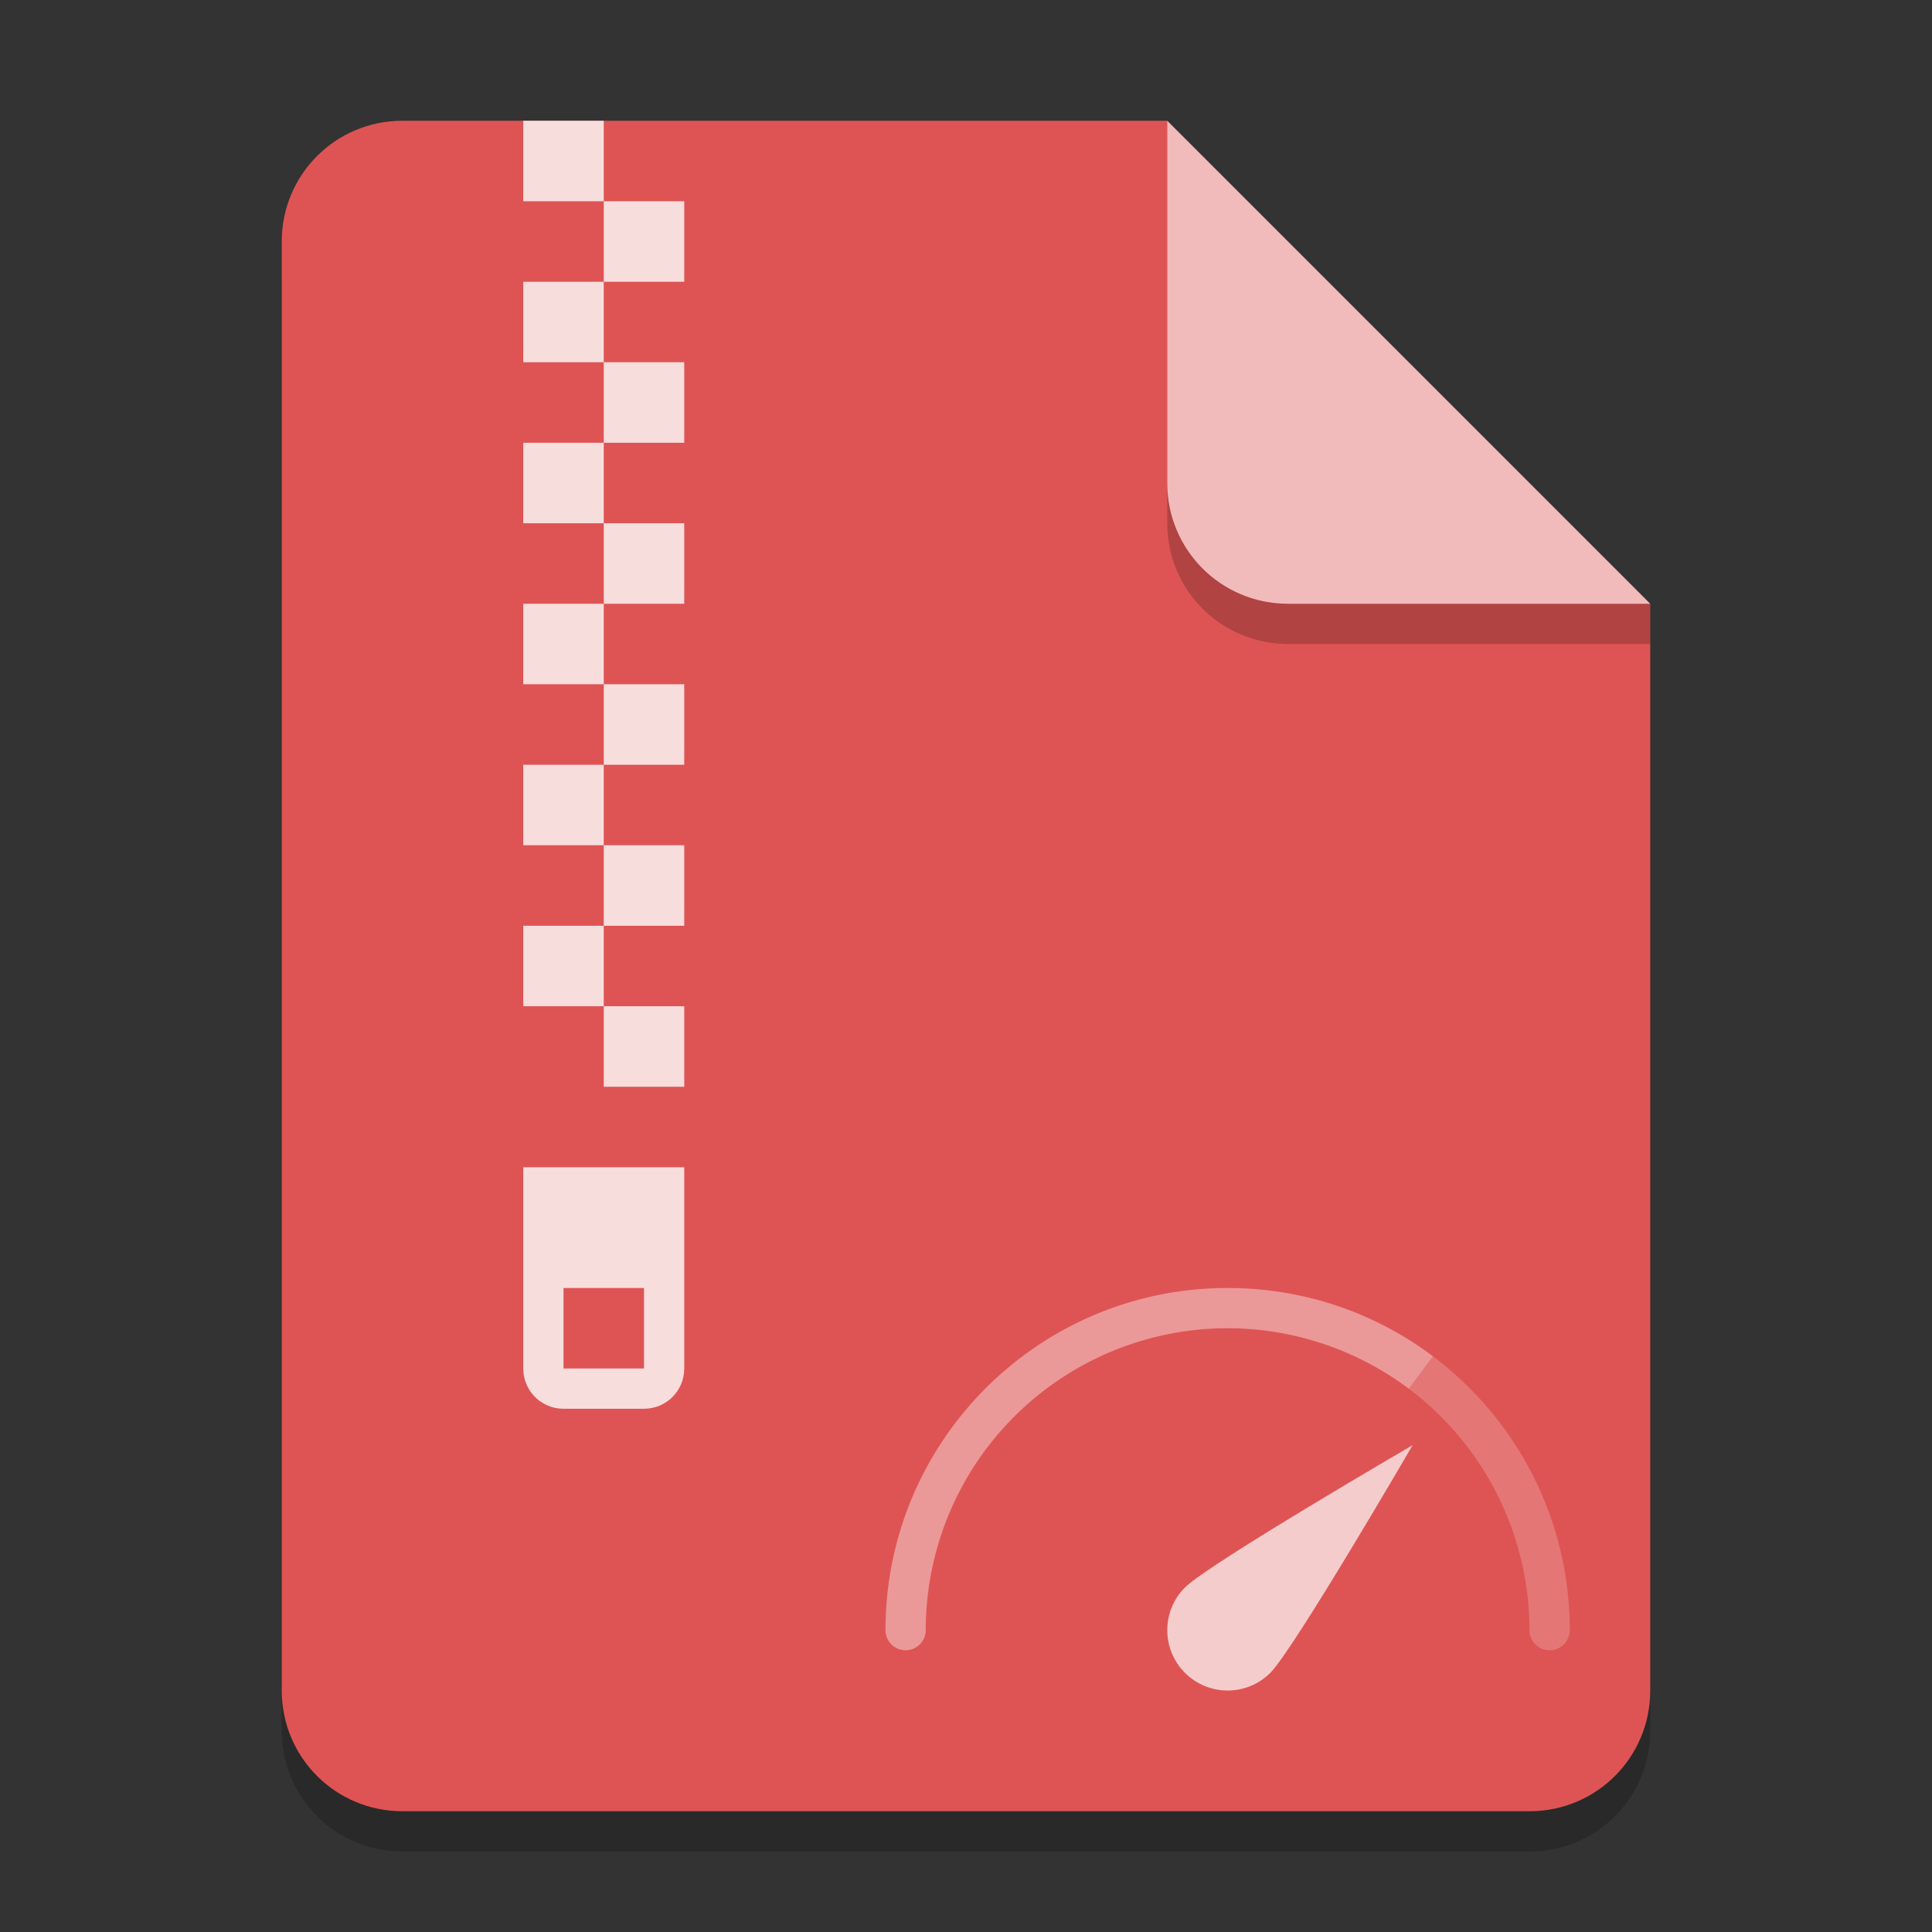 <?xml version="1.0" encoding="UTF-8" standalone="no"?>
<!-- Created with Inkscape (http://www.inkscape.org/) -->

<svg
   width="48"
   height="48"
   viewBox="0 0 48 48"
   version="1.1"
   id="svg5"
   inkscape:version="1.2.1 (9c6d41e410, 2022-07-14)"
   sodipodi:docname="rpm.svg"
   xmlns:inkscape="http://www.inkscape.org/namespaces/inkscape"
   xmlns:sodipodi="http://sodipodi.sourceforge.net/DTD/sodipodi-0.dtd"
   xmlns="http://www.w3.org/2000/svg"
   xmlns:svg="http://www.w3.org/2000/svg">
  <rect x="0" y="0" width="48" height="48" fill="#333333" stroke="none"/>
  <sodipodi:namedview
     id="namedview7"
     pagecolor="#ffffff"
     bordercolor="#000000"
     borderopacity="0.25"
     inkscape:showpageshadow="2"
     inkscape:pageopacity="0.0"
     inkscape:pagecheckerboard="0"
     inkscape:deskcolor="#d1d1d1"
     inkscape:document-units="px"
     showgrid="false"
     inkscape:zoom="17.25"
     inkscape:cx="24"
     inkscape:cy="24"
     inkscape:window-width="1920"
     inkscape:window-height="1008"
     inkscape:window-x="0"
     inkscape:window-y="0"
     inkscape:window-maximized="1"
     inkscape:current-layer="svg5" />
  <defs
     id="defs2" />
  <path
     id="rect234"
     style="opacity:0.2;stroke-width:0.75;stroke-linecap:round;stroke-linejoin:round"
     d="m 10,4 h 19 l 12,12 v 27 c 0,1.662 -1.338,3 -3,3 H 10 C 8.338,46 7,44.662 7,43 V 7 C 7,5.338 8.338,4 10,4 Z"
     sodipodi:nodetypes="sccssssss" />
  <path
     id="rect448"
     style="fill:#de5454;fill-opacity:1;stroke-width:0.75;stroke-linecap:round;stroke-linejoin:round"
     d="m 10,3 h 19 l 4.5,7.5 7.5,4.5 v 27 c 0,1.662 -1.338,3 -3,3 H 10 C 8.338,45 7,43.662 7,42 V 6 C 7,4.338 8.338,3 10,3 Z"
     sodipodi:nodetypes="scccssssss" />
  <path
     id="path684"
     style="opacity:0.4;fill:#ffffff;stroke-width:2.125;stroke-linecap:round;stroke-linejoin:round;paint-order:stroke fill markers"
     d="M 30.5,32 C 25.806,32 22,35.806 22,40.5 A 0.5,0.5 0 0 0 22.5,41 0.5,0.5 0 0 0 23,40.5 7.5,7.5 0 0 1 30.5,33 7.5,7.5 0 0 1 35,34.502 l 0.602,-0.805 C 34.181,32.629 32.414,32 30.5,32 Z" />
  <path
     id="path733"
     style="opacity:0.2;fill:#ffffff;stroke-width:2.125;stroke-linecap:round;stroke-linejoin:round;paint-order:stroke fill markers"
     d="M 35.602,33.697 35,34.502 A 7.5,7.5 0 0 1 38,40.5 0.5,0.5 0 0 0 38.5,41 0.5,0.5 0 0 0 39,40.5 0.5,0.5 0 0 0 39,40.475 c 1e-5,-0.008 4.2e-5,-0.016 0,-0.023 a 0.944,0.944 0 0 0 0,-0.002 0.944,0.944 0 0 0 0,-0.002 0.944,0.944 0 0 0 0,-0.002 0.944,0.944 0 0 0 0,-0.002 0.944,0.944 0 0 0 0,-0.002 c -0.019,-2.756 -1.35,-5.204 -3.398,-6.744 z" />
  <path
     id="rect287"
     style="opacity:0.8;fill:#ffffff;fill-opacity:1;stroke-width:8;stroke-linecap:round;stroke-linejoin:round"
     d="M 13 3 L 13 5 L 15 5 L 15 3 L 13 3 z M 15 5 L 15 7 L 17 7 L 17 5 L 15 5 z M 15 7 L 13 7 L 13 9 L 15 9 L 15 7 z M 15 9 L 15 11 L 17 11 L 17 9 L 15 9 z M 15 11 L 13 11 L 13 13 L 15 13 L 15 11 z M 15 13 L 15 15 L 17 15 L 17 13 L 15 13 z M 15 15 L 13 15 L 13 17 L 15 17 L 15 15 z M 15 17 L 15 19 L 17 19 L 17 17 L 15 17 z M 15 19 L 13 19 L 13 21 L 15 21 L 15 19 z M 15 21 L 15 23 L 17 23 L 17 21 L 15 21 z M 15 23 L 13 23 L 13 25 L 15 25 L 15 23 z M 15 25 L 15 27 L 17 27 L 17 25 L 15 25 z M 13 29 L 13 34 C 13 34.554 13.446 35 14 35 L 16 35 C 16.554 35 17 34.554 17 34 L 17 29 L 13 29 z M 14 32 L 16 32 L 16 34 L 14 34 L 14 32 z " />
  <path
     d="m 41,16 h -9 c -1.662,0 -3,-1.338 -3,-3 V 3 l 12,12 z"
     style="opacity:0.2;fill:#000000;stroke-width:0.75;stroke-linecap:round;stroke-linejoin:round"
     id="path611"
     sodipodi:nodetypes="cssccc" />
  <path
     id="rect600"
     style="fill:#f2bbbb;fill-opacity:1;stroke-width:0.75;stroke-linecap:round;stroke-linejoin:round"
     d="m 41,15 h -9 c -1.662,0 -3,-1.338 -3,-3 V 3 l 6,6 z"
     sodipodi:nodetypes="cssccc" />
  <path
     id="path10113"
     style="opacity:0.7;fill:#ffffff;stroke-width:1.5;stroke-linecap:round;stroke-linejoin:round;paint-order:stroke fill markers"
     d="m 31.561,41.561 c -0.586,0.586 -1.536,0.586 -2.121,0 -0.586,-0.586 -0.586,-1.536 0,-2.121 0.586,-0.586 5.657,-3.536 5.657,-3.536 0,0 -2.95,5.071 -3.536,5.657 z"
     sodipodi:nodetypes="ssscs" />
</svg>
